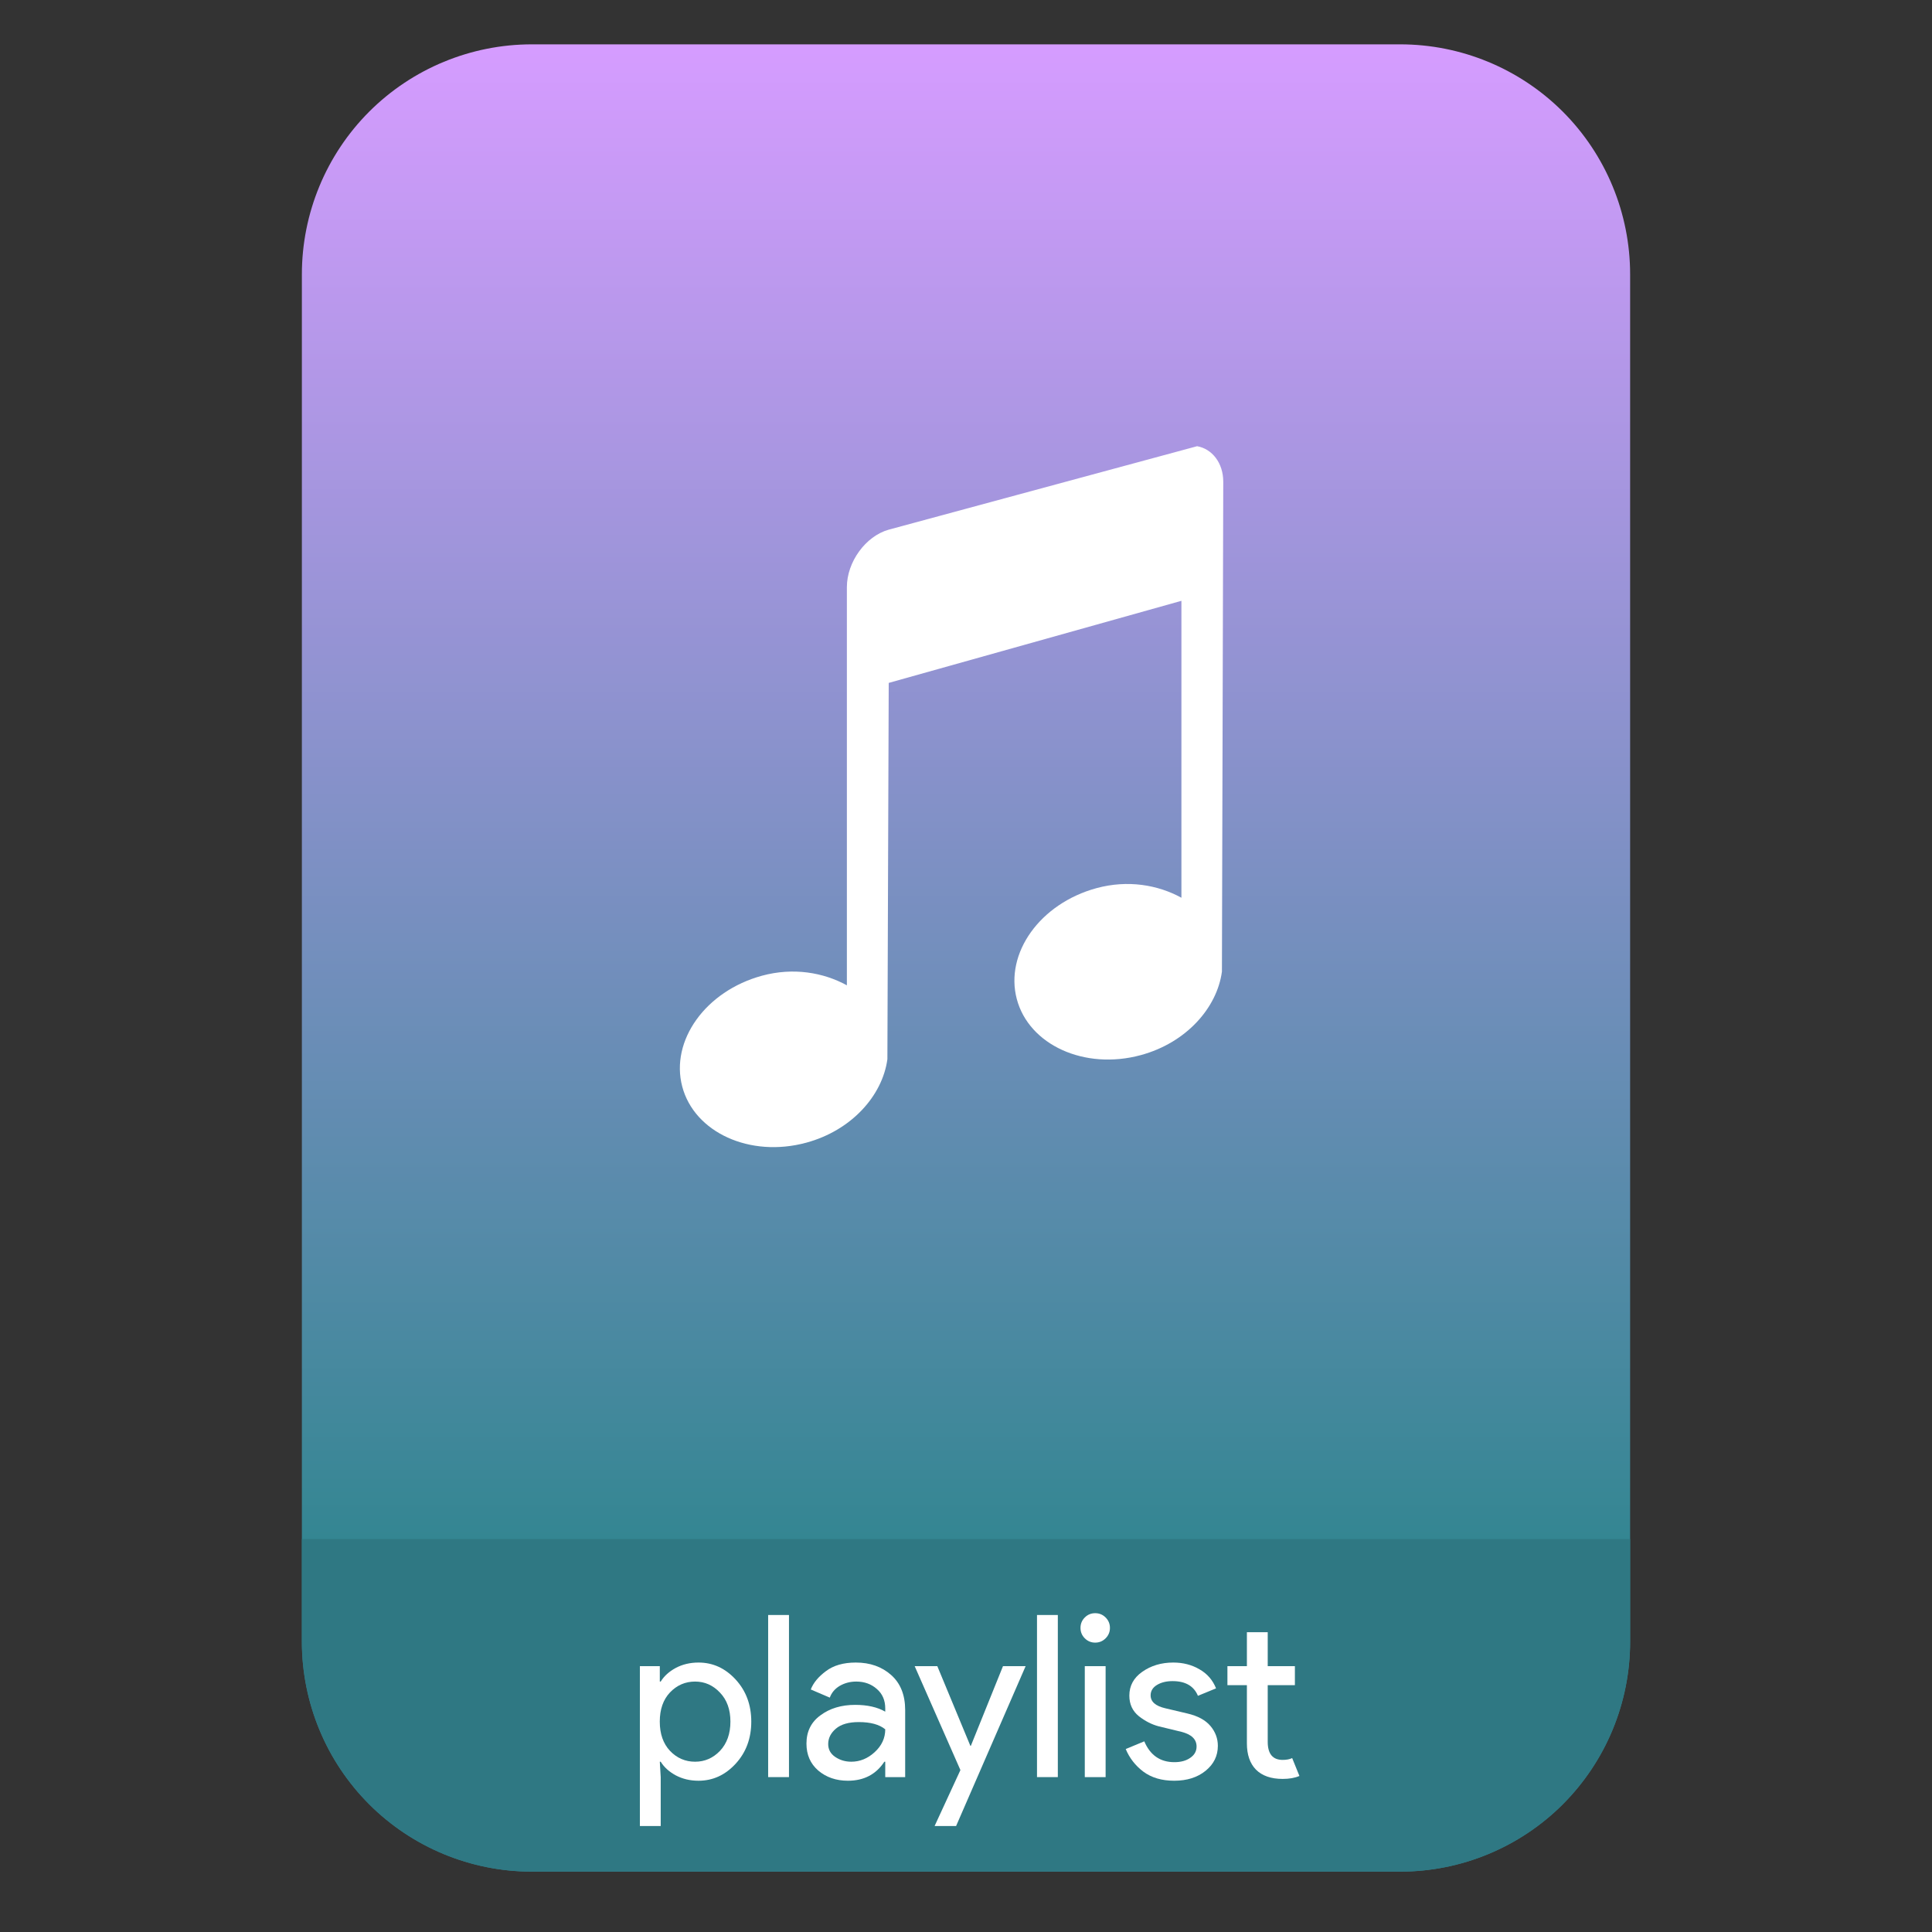 <?xml version="1.0" encoding="UTF-8" standalone="no"?>
<svg
   style="clip-rule:evenodd;fill-rule:evenodd;stroke-linejoin:round;stroke-miterlimit:2"
   viewBox="0 0 64 64"
   version="1.1"
   id="svg29"
   sodipodi:docname="application-audio-playlist.svg"
   inkscape:version="1.1.2 (0a00cf5339, 2022-02-04)"
   xmlns:inkscape="http://www.inkscape.org/namespaces/inkscape"
   xmlns:sodipodi="http://sodipodi.sourceforge.net/DTD/sodipodi-0.dtd"
   xmlns:xlink="http://www.w3.org/1999/xlink"
   xmlns="http://www.w3.org/2000/svg"
   xmlns:svg="http://www.w3.org/2000/svg">
  <rect x="0" y="0" width="64" height="64" fill="#333333" stroke="none"/>
  <sodipodi:namedview
     id="namedview31"
     pagecolor="#ffffff"
     bordercolor="#666666"
     borderopacity="1.0"
     inkscape:pageshadow="2"
     inkscape:pageopacity="0.0"
     inkscape:pagecheckerboard="0"
     showgrid="false"
     inkscape:zoom="7.5461552"
     inkscape:cx="42.604478"
     inkscape:cy="41.411817"
     inkscape:window-width="945"
     inkscape:window-height="1026"
     inkscape:window-x="965"
     inkscape:window-y="44"
     inkscape:window-maximized="1"
     inkscape:current-layer="svg29" />
  <path
     id="path2"
     style="fill:url(#linearGradient965)"
     d="M 17.617 1.469 C 15.597 1.469 13.659 2.271 12.23 3.699 C 10.802 5.128 10 7.068 10 9.088 L 10 13 L 10 54.383 C 10 56.403 10.802 58.341 12.23 59.77 C 13.659 61.198 15.597 62 17.617 62 L 46.383 62 C 48.403 62 50.341 61.198 51.77 59.77 C 53.198 58.341 54 56.403 54 54.383 L 54 13 L 54 9.088 C 54 7.068 53.198 5.128 51.77 3.699 C 50.341 2.271 48.403 1.469 46.383 1.469 L 38.473 1.469 L 25.527 1.469 L 17.617 1.469 z " />
  <path
     id="path2-3"
     style="clip-rule:evenodd;fill:#2f7883;fill-opacity:1;fill-rule:evenodd;stroke-linejoin:round;stroke-miterlimit:2"
     d="m 10,50.982 v 3.398 0.002 c 6.5e-5,0.252 0.012,0.502 0.037,0.75 v 0.002 c 0.025,0.248 0.063,0.495 0.111,0.738 v 0.002 c 0.049,0.243 0.11,0.484 0.182,0.721 v 0.002 c 0.072,0.237 0.155,0.469 0.25,0.697 v 0.002 c 0.095,0.228 0.2,0.454 0.316,0.672 v 0.002 c 0.117,0.218 0.245,0.43 0.383,0.637 v 0.002 c 0.138,0.207 0.287,0.406 0.445,0.6 v 0.002 c 0.158,0.193 0.328,0.378 0.506,0.557 v 0.002 c 0.715,0.714 1.557,1.271 2.473,1.65 C 15.619,61.799 16.607,62 17.617,62 h 28.766 c 1.01,0 1.999,-0.2 2.914,-0.58 0.916,-0.379 1.758,-0.936 2.473,-1.65 v -0.002 C 53.198,58.339 54,56.401 54,54.381 v -3.398 z" />
  <path
     d="m23.139 58.989c-0.28 0-0.532-0.06-0.757-0.18-0.22-0.12-0.385-0.27-0.495-0.45h-0.03l0.03 0.51v1.62h-0.69v-5.295h0.66v0.51h0.03c0.11-0.18 0.275-0.33 0.495-0.45 0.225-0.12 0.477-0.18 0.758-0.18 0.475 0 0.884 0.187 1.229 0.562s0.518 0.84 0.518 1.395-0.173 1.02-0.518 1.395-0.754 0.563-1.229 0.563h-1e-3zm-0.113-0.63c0.32 0 0.595-0.12 0.825-0.36 0.23-0.245 0.345-0.568 0.345-0.968s-0.115-0.72-0.345-0.96c-0.23-0.245-0.505-0.367-0.825-0.367-0.325 0-0.602 0.12-0.832 0.36-0.226 0.24-0.338 0.562-0.338 0.967s0.113 0.728 0.338 0.968c0.229 0.24 0.507 0.36 0.832 0.36z"
     style="fill-rule:nonzero;fill:#fff"
     id="path4" />
  <rect
     x="25.446"
     y="53.499"
     width=".69"
     height="5.37"
     style="fill:#fff"
     id="rect6" />
  <path
     d="m28.088 58.989c-0.39 0-0.718-0.113-0.983-0.338-0.26-0.225-0.39-0.522-0.39-0.892 0-0.4 0.155-0.713 0.465-0.938 0.31-0.23 0.693-0.345 1.148-0.345 0.405 0 0.737 0.075 0.997 0.225v-0.105c0-0.27-0.092-0.485-0.277-0.645-0.185-0.165-0.413-0.247-0.683-0.247-0.2 0-0.382 0.047-0.547 0.142-0.16 0.095-0.27 0.225-0.33 0.39l-0.63-0.27c0.085-0.22 0.252-0.422 0.502-0.607 0.25-0.19 0.58-0.285 0.99-0.285 0.47 0 0.86 0.137 1.17 0.412s0.465 0.663 0.465 1.163v2.22h-0.66v-0.51h-0.03c-0.275 0.42-0.677 0.63-1.207 0.63zm0.112-0.63c0.285 0 0.543-0.105 0.773-0.315 0.235-0.215 0.352-0.468 0.352-0.758-0.195-0.16-0.487-0.24-0.877-0.24-0.335 0-0.588 0.073-0.758 0.218s-0.255 0.315-0.255 0.51c0 0.18 0.078 0.322 0.233 0.427s0.332 0.158 0.532 0.158z"
     style="fill-rule:nonzero;fill:#fff"
     id="path8" />
  <path
     d="m31.672 60.489h-0.712l0.855-1.853-1.515-3.442h0.75l1.095 2.64h0.015l1.065-2.64h0.75l-2.303 5.295z"
     style="fill-rule:nonzero;fill:#fff"
     id="path10" />
  <rect
     x="34.352"
     y="53.499"
     width=".69"
     height="5.37"
     style="fill:#fff"
     id="rect12" />
  <path
     d="m36.625 54.271c-0.095 0.095-0.21 0.143-0.345 0.143s-0.25-0.048-0.345-0.143-0.142-0.21-0.142-0.345 0.047-0.25 0.142-0.345 0.21-0.142 0.345-0.142 0.25 0.047 0.345 0.142 0.143 0.21 0.143 0.345-0.048 0.25-0.143 0.345zm0 4.598h-0.69v-3.675h0.69v3.675z"
     style="fill-rule:nonzero;fill:#fff"
     id="path14" />
  <path
     d="m38.896 58.989c-0.41 0-0.75-0.1-1.02-0.3-0.265-0.2-0.46-0.45-0.585-0.75l0.615-0.255c0.195 0.46 0.527 0.69 0.997 0.69 0.215 0 0.39-0.048 0.525-0.143 0.14-0.095 0.21-0.22 0.21-0.375 0-0.24-0.167-0.402-0.502-0.487l-0.743-0.18c-0.235-0.06-0.457-0.173-0.667-0.338-0.21-0.17-0.315-0.397-0.315-0.682 0-0.325 0.142-0.588 0.427-0.788 0.29-0.205 0.633-0.307 1.028-0.307 0.325 0 0.615 0.075 0.87 0.225 0.255 0.145 0.437 0.355 0.547 0.63l-0.6 0.247c-0.135-0.325-0.415-0.487-0.84-0.487-0.205 0-0.377 0.042-0.517 0.127s-0.21 0.2-0.21 0.345c0 0.21 0.162 0.353 0.487 0.428l0.728 0.172c0.345 0.08 0.6 0.218 0.765 0.413s0.247 0.415 0.247 0.66c0 0.33-0.135 0.605-0.405 0.825s-0.617 0.33-1.042 0.33z"
     style="fill-rule:nonzero;fill:#fff"
     id="path16" />
  <path
     d="m42.49 58.929c-0.385 0-0.68-0.103-0.885-0.308-0.2-0.205-0.3-0.495-0.3-0.87v-1.927h-0.645v-0.63h0.645v-1.125h0.69v1.125h0.9v0.63h-0.9v1.875c0 0.4 0.165 0.6 0.495 0.6 0.125 0 0.23-0.02 0.315-0.06l0.24 0.592c-0.15 0.065-0.335 0.098-0.555 0.098z"
     style="fill-rule:nonzero;fill:#fff"
     id="path18" />
  <path
     d="m29.44 17.546c-0.768 0.215-1.386 1.072-1.386 1.903v13.191c-0.778-0.427-1.777-0.6-2.813-0.318-1.87 0.509-3.042 2.153-2.641 3.672 0.401 1.518 2.243 2.367 4.112 1.858 1.492-0.406 2.52-1.554 2.684-2.765l0.044-12.465 9.696-2.719v9.836c-0.778-0.427-1.777-0.6-2.813-0.318-1.87 0.509-3.042 2.153-2.641 3.672s2.243 2.367 4.112 1.858c1.492-0.406 2.52-1.554 2.684-2.765l0.044-16.227c0-0.624-0.369-1.09-0.866-1.178l-10.216 2.765z"
     style="fill-rule:nonzero;fill:#fff"
     id="path20" />
  <defs
     id="defs27">
    <linearGradient
       id="_Linear1"
       x2="1"
       gradientTransform="matrix(0,-49.619,49.619,0,396.55,51.088)"
       gradientUnits="userSpaceOnUse">
      <stop
         style="stop-color:#348692"
         offset="0"
         id="stop22" />
      <stop
         style="stop-color:#d59cff"
         offset="1"
         id="stop24" />
    </linearGradient>
    <linearGradient
       inkscape:collect="always"
       xlink:href="#_Linear1"
       id="linearGradient965"
       gradientUnits="userSpaceOnUse"
       gradientTransform="matrix(0,-49.619,49.619,0,396.55,51.088)"
       x2="1" />
  </defs>
</svg>

